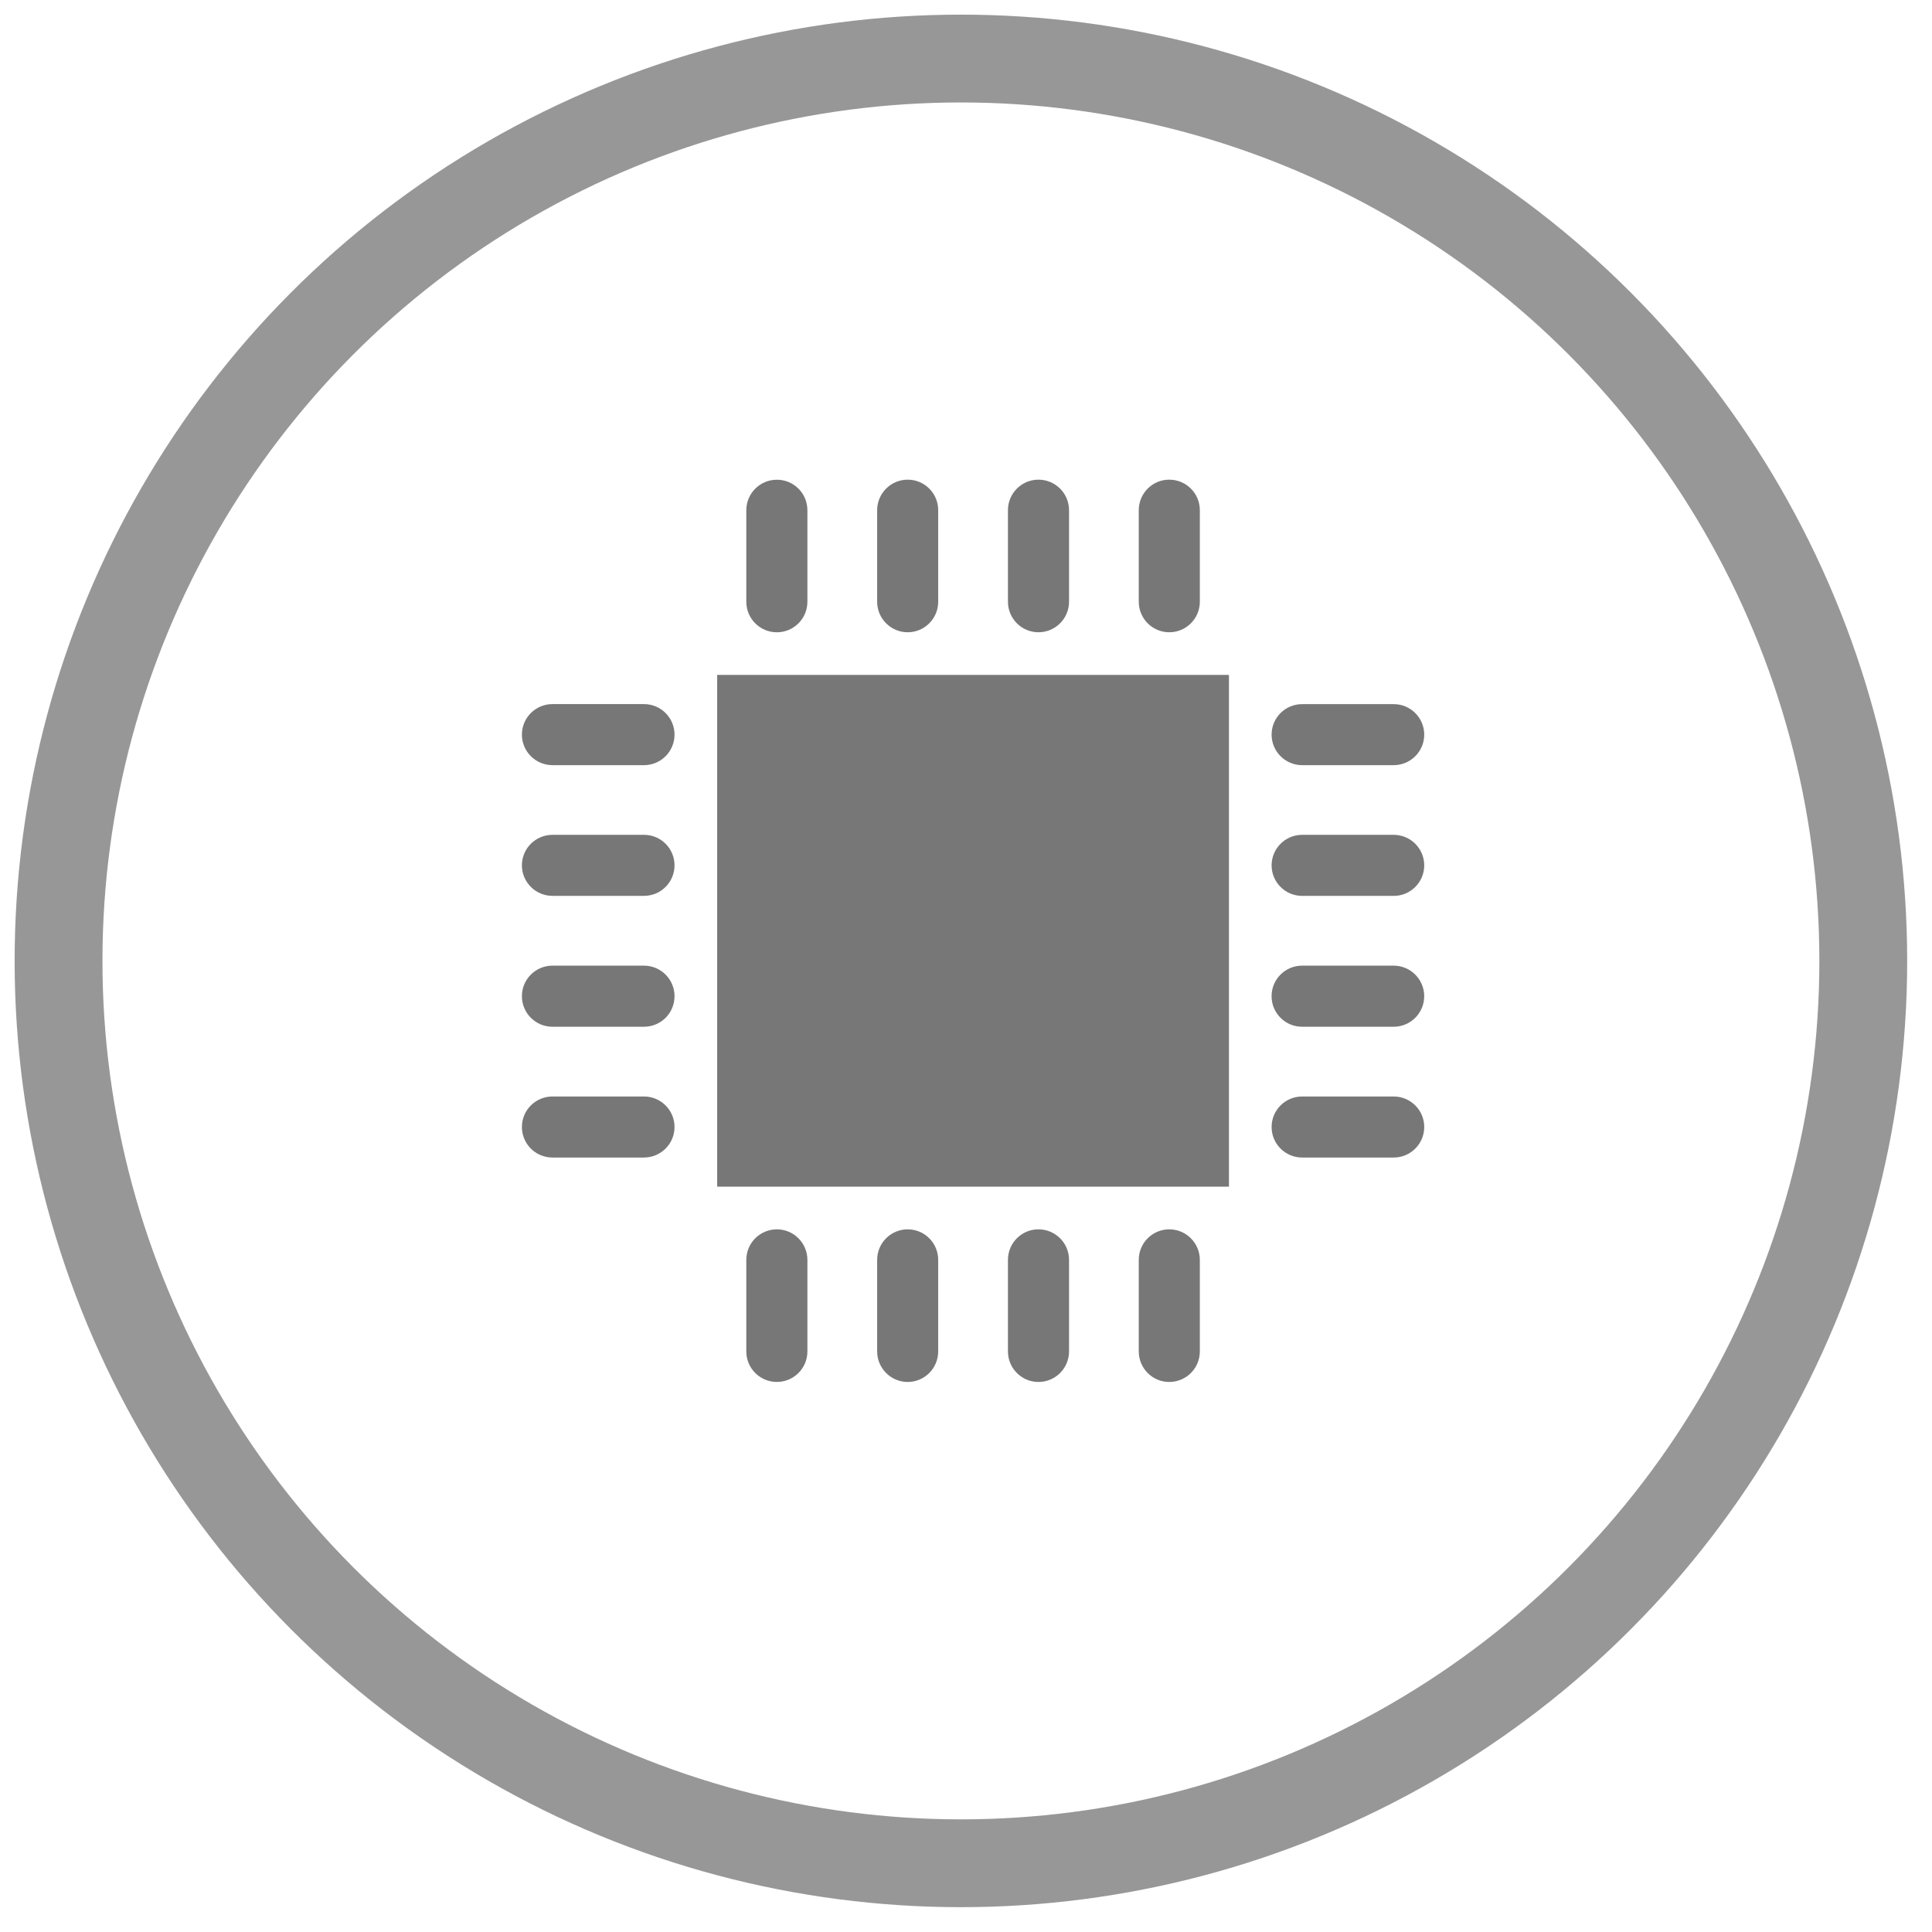 <?xml version="1.0" encoding="UTF-8"?>
<svg width="66px" height="66px" viewBox="0 0 66 66" version="1.1" xmlns="http://www.w3.org/2000/svg" xmlns:xlink="http://www.w3.org/1999/xlink">
    <!-- Generator: Sketch 52.5 (67469) - http://www.bohemiancoding.com/sketch -->
    <title>Group 4</title>
    <desc>Created with Sketch.</desc>
    <g id="Page-1" stroke="none" stroke-width="1" fill="none" fill-rule="evenodd">
        <g id="Artboard-Copy-55" transform="translate(-1622, -270)">
            <g id="Group-4" transform="translate(1624, 272)">
                <circle id="Oval-3" stroke="#979797" stroke-width="3" cx="30.826" cy="30.826" r="30.826"></circle>
                <path d="M39.983,21.063 L39.983,38.531 L39.97,38.539 L22.513,38.539 L22.5,38.531 L22.5,21.063 L22.513,21.056 L39.97,21.056 L39.983,21.063 Z M42.483,24.139 C41.906,24.139 41.44,23.671 41.44,23.096 C41.44,22.52 41.906,22.054 42.483,22.054 L45.61,22.054 C46.188,22.054 46.654,22.523 46.654,23.097 C46.654,23.671 46.187,24.139 45.61,24.139 L42.483,24.139 Z M45.609,26.519 C46.187,26.519 46.654,26.987 46.654,27.562 C46.654,28.137 46.187,28.605 45.61,28.605 L42.483,28.605 C41.906,28.605 41.44,28.136 41.44,27.562 C41.44,26.988 41.906,26.519 42.482,26.519 L45.609,26.519 Z M45.609,30.988 C46.187,30.988 46.653,31.457 46.653,32.031 C46.653,32.608 46.185,33.075 45.609,33.075 L42.482,33.075 C41.905,33.075 41.439,32.608 41.439,32.031 C41.439,31.456 41.905,30.988 42.482,30.988 L45.609,30.988 Z M45.609,35.458 C46.187,35.458 46.654,35.924 46.654,36.5 C46.654,37.075 46.187,37.543 45.61,37.543 L42.483,37.543 C41.906,37.543 41.44,37.075 41.44,36.5 C41.44,35.924 41.906,35.458 42.482,35.458 L45.609,35.458 Z M25.582,18.557 C25.582,19.133 25.115,19.599 24.54,19.6 C23.963,19.6 23.495,19.134 23.495,18.557 L23.495,15.431 C23.495,14.854 23.963,14.388 24.54,14.388 C25.115,14.388 25.582,14.854 25.582,15.431 L25.582,18.557 Z M27.965,15.429 C27.965,14.854 28.432,14.386 29.008,14.386 C29.584,14.386 30.05,14.852 30.05,15.429 L30.05,18.556 C30.05,19.132 29.583,19.599 29.008,19.599 C28.433,19.599 27.965,19.132 27.965,18.556 L27.965,15.429 Z M32.433,15.429 C32.433,14.854 32.899,14.386 33.475,14.386 C34.051,14.386 34.52,14.852 34.52,15.429 L34.52,18.556 C34.52,19.132 34.051,19.599 33.475,19.599 C32.899,19.599 32.433,19.132 32.433,18.556 L32.433,15.429 Z M36.902,15.429 C36.902,14.854 37.368,14.385 37.943,14.386 C38.52,14.386 38.988,14.852 38.988,15.429 L38.988,18.556 C38.988,19.132 38.52,19.599 37.943,19.599 C37.368,19.599 36.902,19.132 36.902,18.556 L36.902,15.429 Z M25.582,44.167 C25.582,44.743 25.115,45.209 24.54,45.209 C23.963,45.209 23.495,44.744 23.495,44.167 L23.495,41.041 C23.495,40.462 23.963,39.996 24.54,39.996 C25.115,39.996 25.582,40.464 25.582,41.041 L25.582,44.167 Z M27.965,41.039 C27.965,40.462 28.432,39.996 29.008,39.996 C29.584,39.996 30.05,40.462 30.05,41.039 L30.05,44.166 C30.05,44.744 29.583,45.21 29.008,45.21 C28.433,45.21 27.965,44.742 27.965,44.166 L27.965,41.039 Z M32.433,41.039 C32.433,40.462 32.899,39.996 33.475,39.996 C34.051,39.996 34.52,40.462 34.52,41.039 L34.52,44.166 C34.52,44.744 34.051,45.21 33.475,45.21 C32.899,45.21 32.433,44.742 32.433,44.166 L32.433,41.039 Z M36.902,41.039 C36.902,40.462 37.368,39.996 37.943,39.996 C38.519,39.996 38.986,40.462 38.988,41.039 L38.988,44.166 C38.988,44.744 38.52,45.21 37.943,45.21 C37.368,45.21 36.902,44.742 36.902,44.166 L36.902,41.039 Z M16.875,24.139 C16.296,24.139 15.829,23.671 15.829,23.096 C15.829,22.52 16.296,22.053 16.874,22.053 L20,22.053 C20.577,22.053 21.043,22.522 21.043,23.096 C21.043,23.67 20.577,24.139 20.001,24.139 L16.875,24.139 Z M20,26.519 C20.577,26.519 21.043,26.986 21.043,27.561 C21.043,28.136 20.577,28.604 20,28.604 L16.873,28.604 C16.295,28.604 15.829,28.135 15.829,27.561 C15.829,26.987 16.296,26.519 16.873,26.519 L20,26.519 Z M20,30.988 C20.577,30.988 21.043,31.457 21.043,32.031 C21.043,32.608 20.577,33.075 20,33.075 L16.873,33.075 C16.295,33.075 15.829,32.608 15.829,32.031 C15.829,31.456 16.296,30.988 16.873,30.988 L20,30.988 Z M20,35.458 C20.577,35.458 21.043,35.926 21.043,36.5 C21.043,37.074 20.577,37.541 20,37.543 L16.873,37.543 C16.295,37.543 15.829,37.075 15.829,36.5 C15.829,35.924 16.296,35.458 16.873,35.458 L20,35.458 Z" id="Combined-Shape" fill="#777777" fill-rule="nonzero"></path>
            </g>
        </g>
    </g>
</svg>